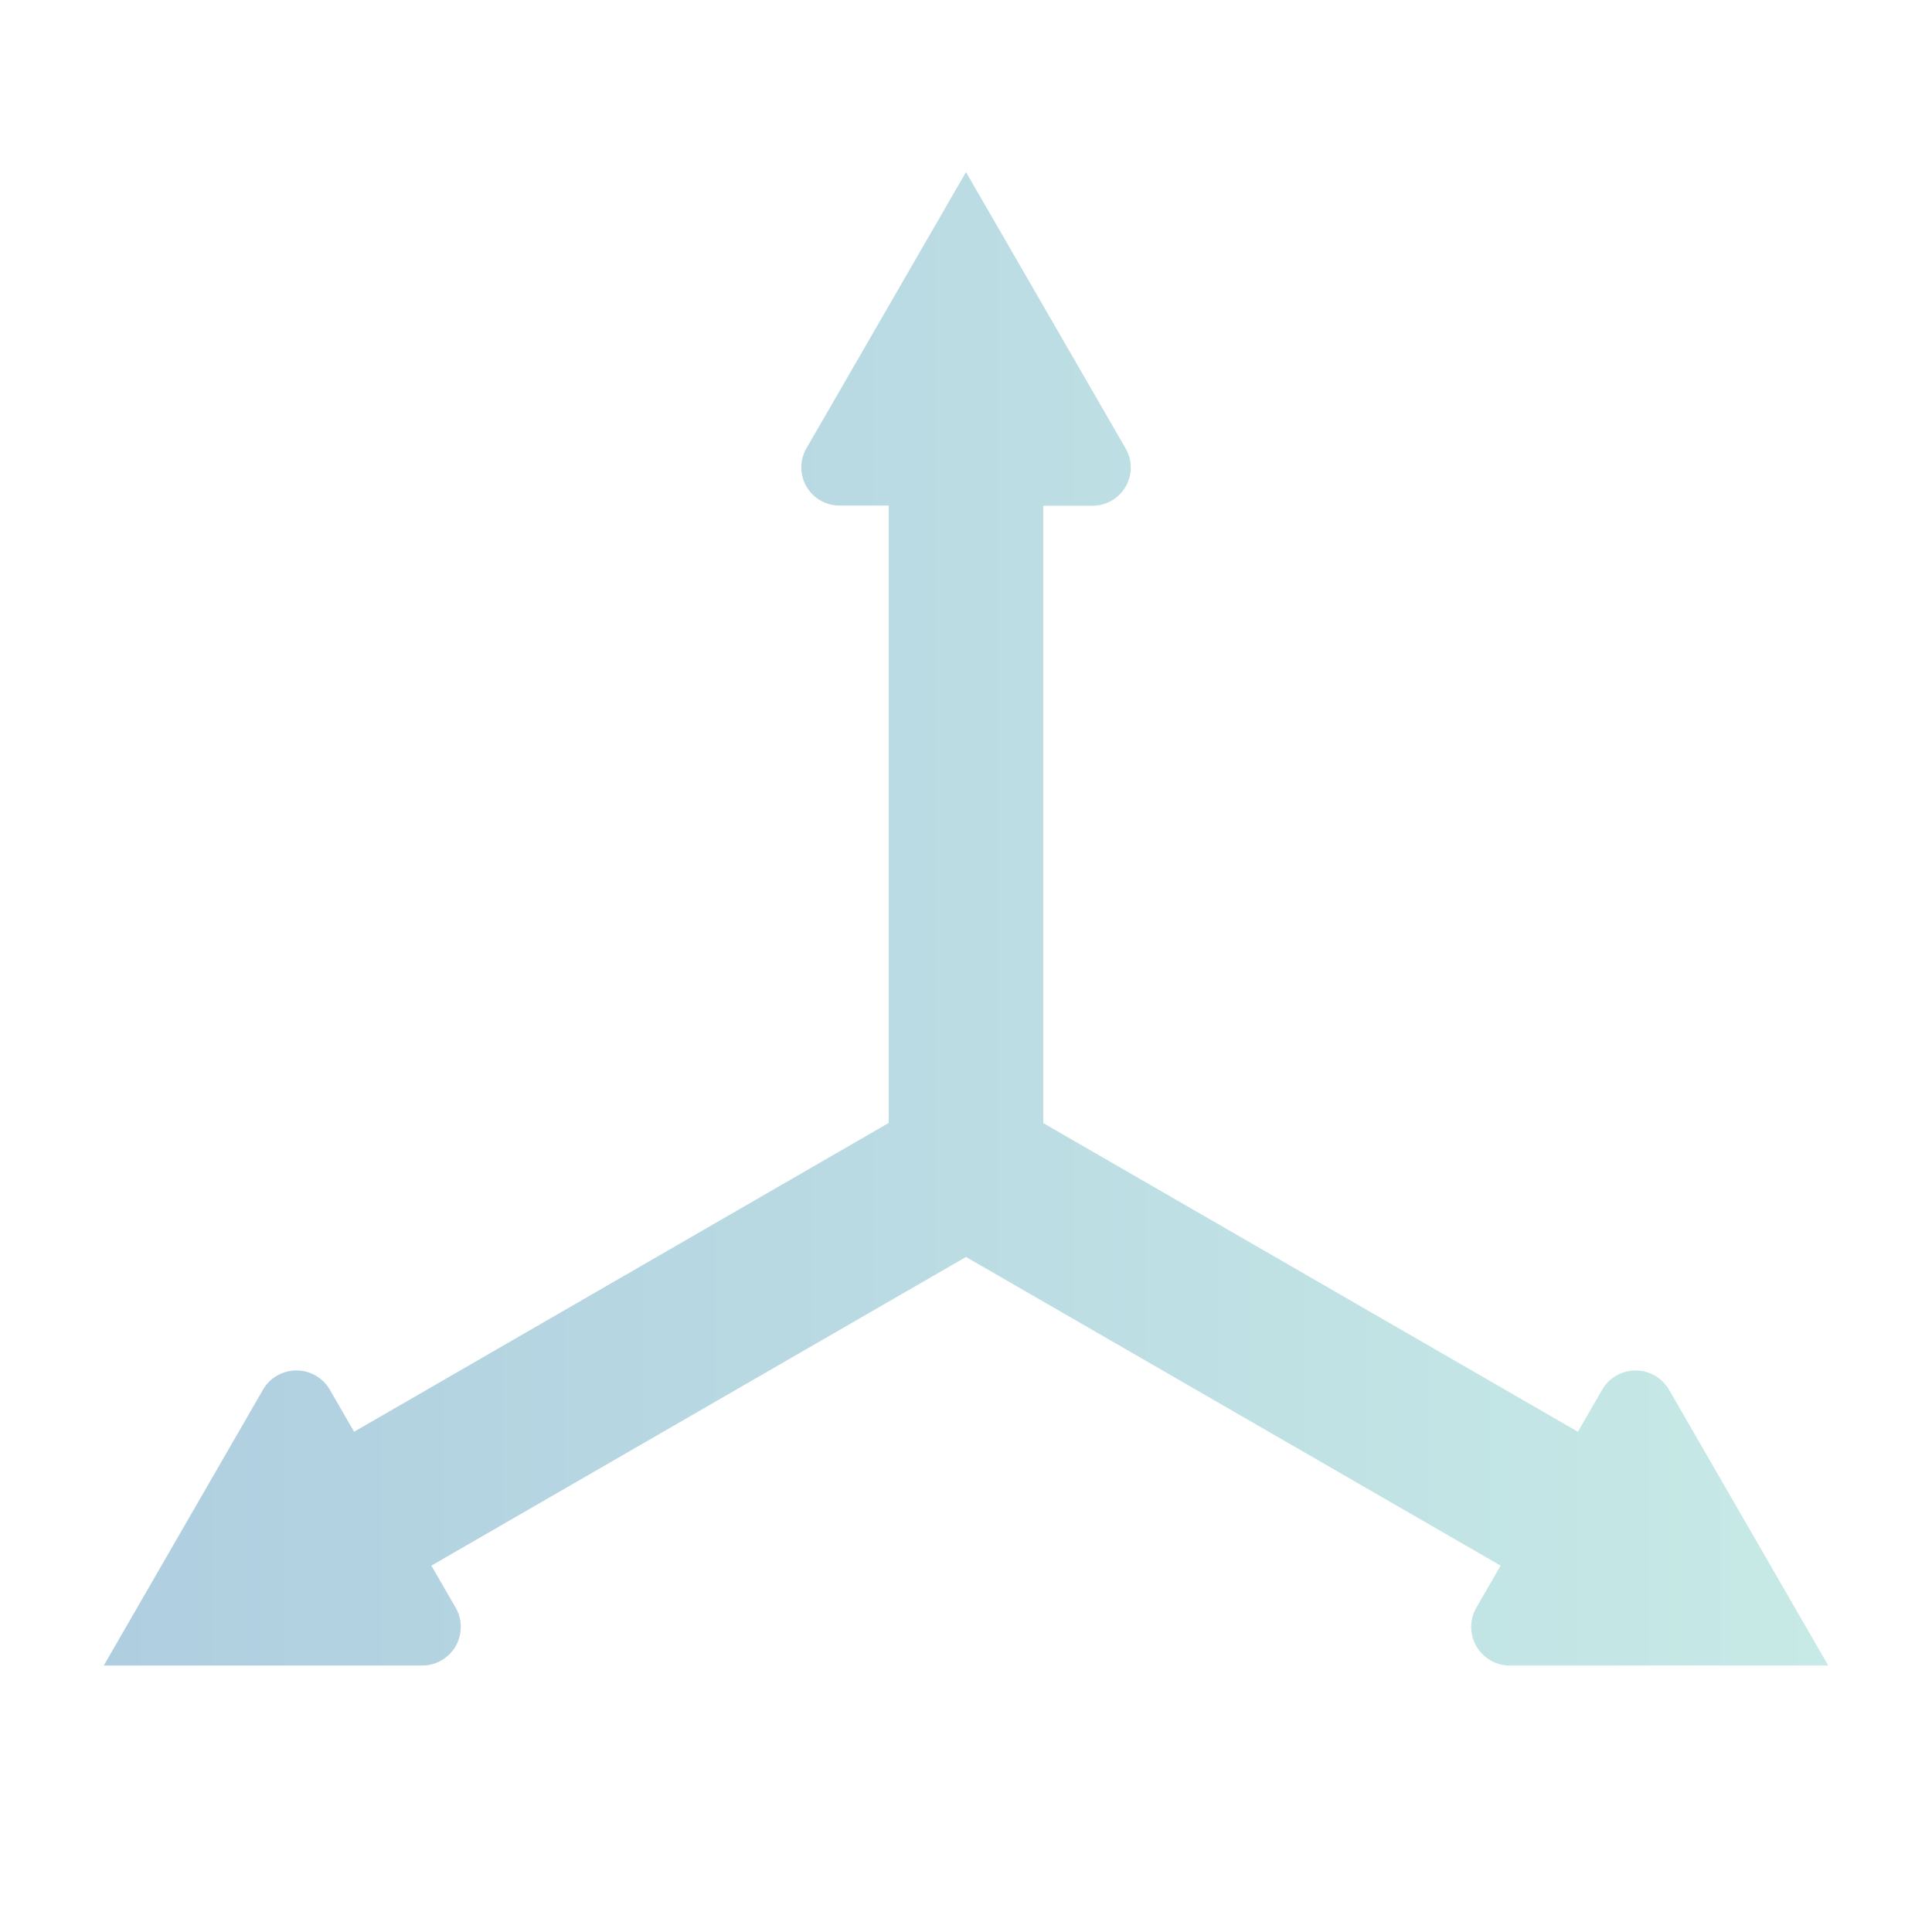 <svg id="Layer_1" data-name="Layer 1" xmlns="http://www.w3.org/2000/svg" xmlns:xlink="http://www.w3.org/1999/xlink" viewBox="0 0 250 250"><defs><style>.cls-1{fill:url(#linear-gradient);}</style><linearGradient id="linear-gradient" x1="13.43" y1="118.89" x2="236.57" y2="118.89" gradientUnits="userSpaceOnUse"><stop offset="0" stop-color="#afcee0"/><stop offset="1" stop-color="#c7eae6"/></linearGradient></defs><path class="cls-1" d="M236.57,215.51l-20.64-35.75a5,5,0,0,0-8.57,0l-3.18,5.51L135,145.33V65.44h6.36A4.94,4.94,0,0,0,145.64,58L125,22.27,104.36,58a4.94,4.94,0,0,0,4.28,7.42H115v79.89L45.82,185.27l-3.18-5.51a5,5,0,0,0-8.57,0L13.43,215.52H54.71A5,5,0,0,0,59,208.1l-3.18-5.51L125,162.65l69.18,39.94L191,208.1a5,5,0,0,0,4.29,7.42Z"/></svg>